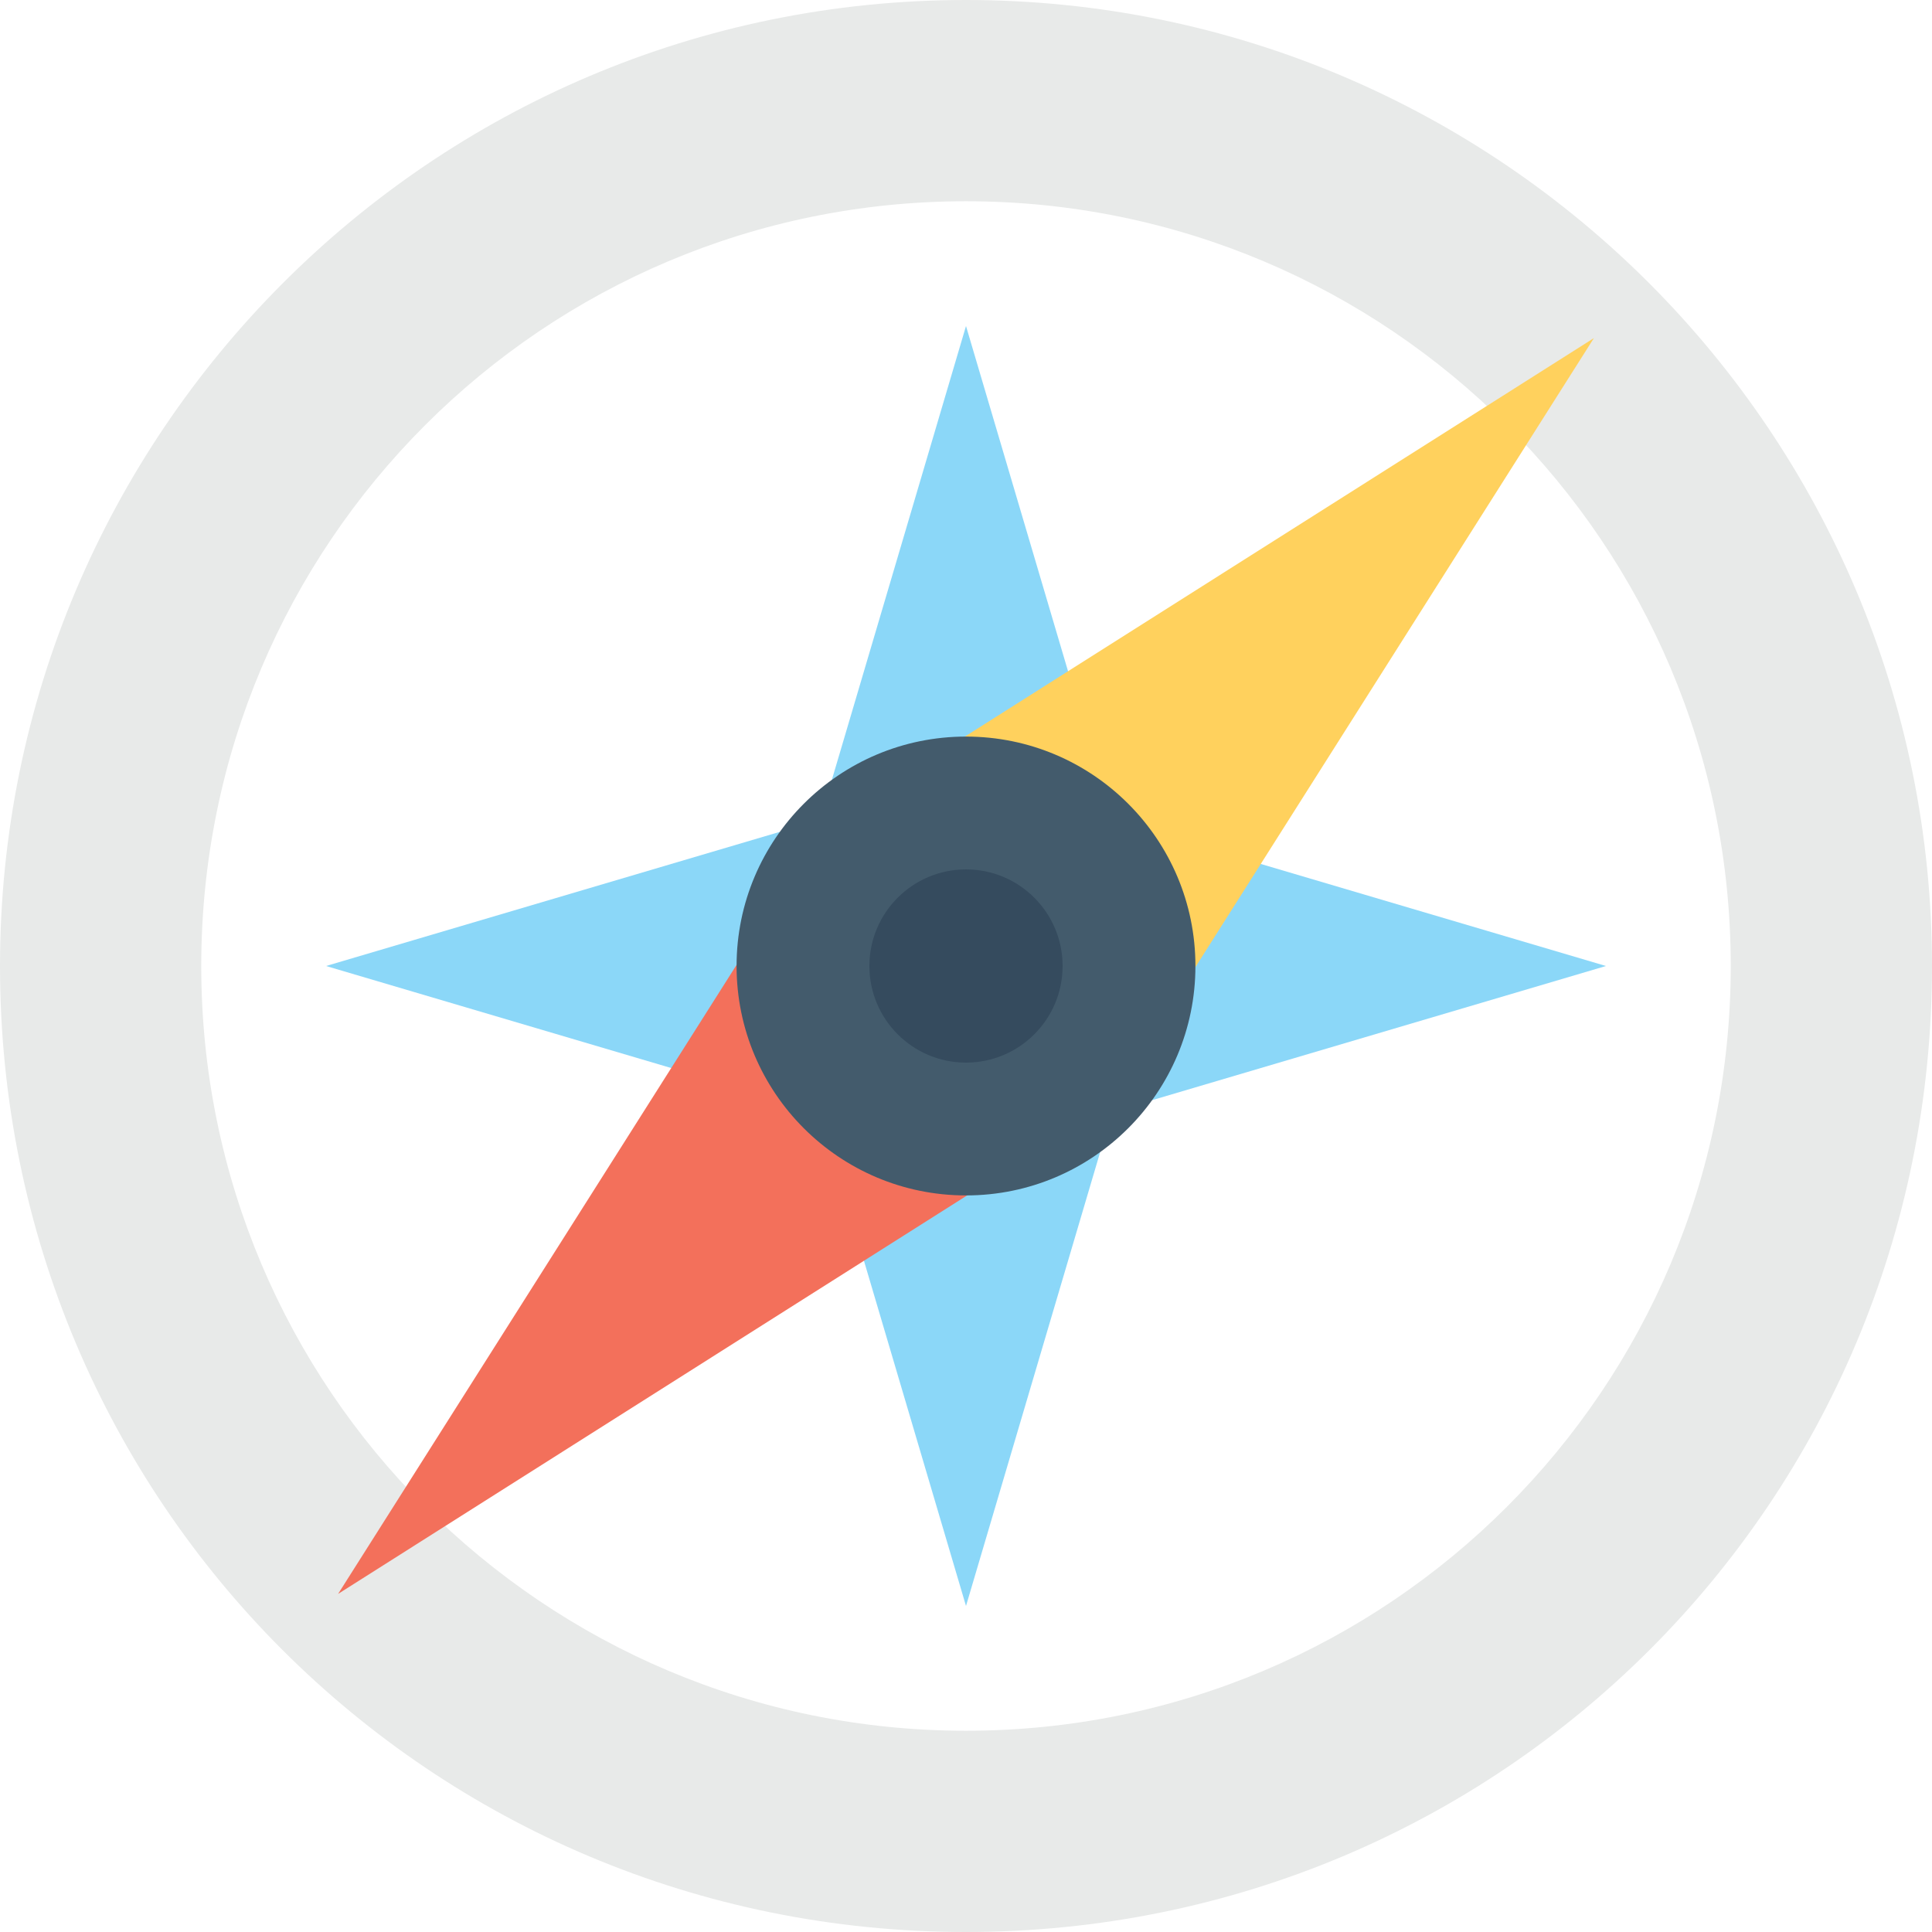 <?xml version="1.0" encoding="utf-8"?>
<!-- Generator: Adobe Illustrator 18.0.0, SVG Export Plug-In . SVG Version: 6.00 Build 0)  -->
<!DOCTYPE svg PUBLIC "-//W3C//DTD SVG 1.1//EN" "http://www.w3.org/Graphics/SVG/1.1/DTD/svg11.dtd">
<svg version="1.1" id="Layer_1" xmlns="http://www.w3.org/2000/svg" xmlns:xlink="http://www.w3.org/1999/xlink" x="0px" y="0px"
	 viewBox="0 0 48 48" enable-background="new 0 0 48 48" xml:space="preserve">
<g>
	<g>
		<path fill="#E8EAE9" d="M24,0C10.7,0,0,10.8,0,24c0,13.3,10.7,24,24,24c13.3,0,24-10.7,24-24C48,10.8,37.3,0,24,0z M24,43
			C13.5,43,5,34.5,5,24C5,13.5,13.5,5,24,5c10.5,0,19,8.5,19,19C43,34.5,34.5,43,24,43z"/>
		<g>
			<g>
				<polygon fill="#8BD7F8" points="28.7,24 24,39.9 19.3,24 24,8.1 				"/>
			</g>
			<g>
				<polygon fill="#8BD7F8" points="24,28.7 8.1,24 24,19.3 39.9,24 				"/>
			</g>
		</g>
		<g>
			<g>
				<polygon fill="#F3705B" points="27.5,27.5 8.4,39.6 20.5,20.5 				"/>
			</g>
			<g>
				<polygon fill="#FFD15D" points="39.6,8.4 27.5,27.5 20.5,20.5 				"/>
			</g>
			<circle fill="#435B6C" cx="24" cy="24" r="5.7"/>
			<g>
				<circle fill="#354B5E" cx="24" cy="24" r="2.4"/>
			</g>
		</g>
	</g>
</g>
</svg>
